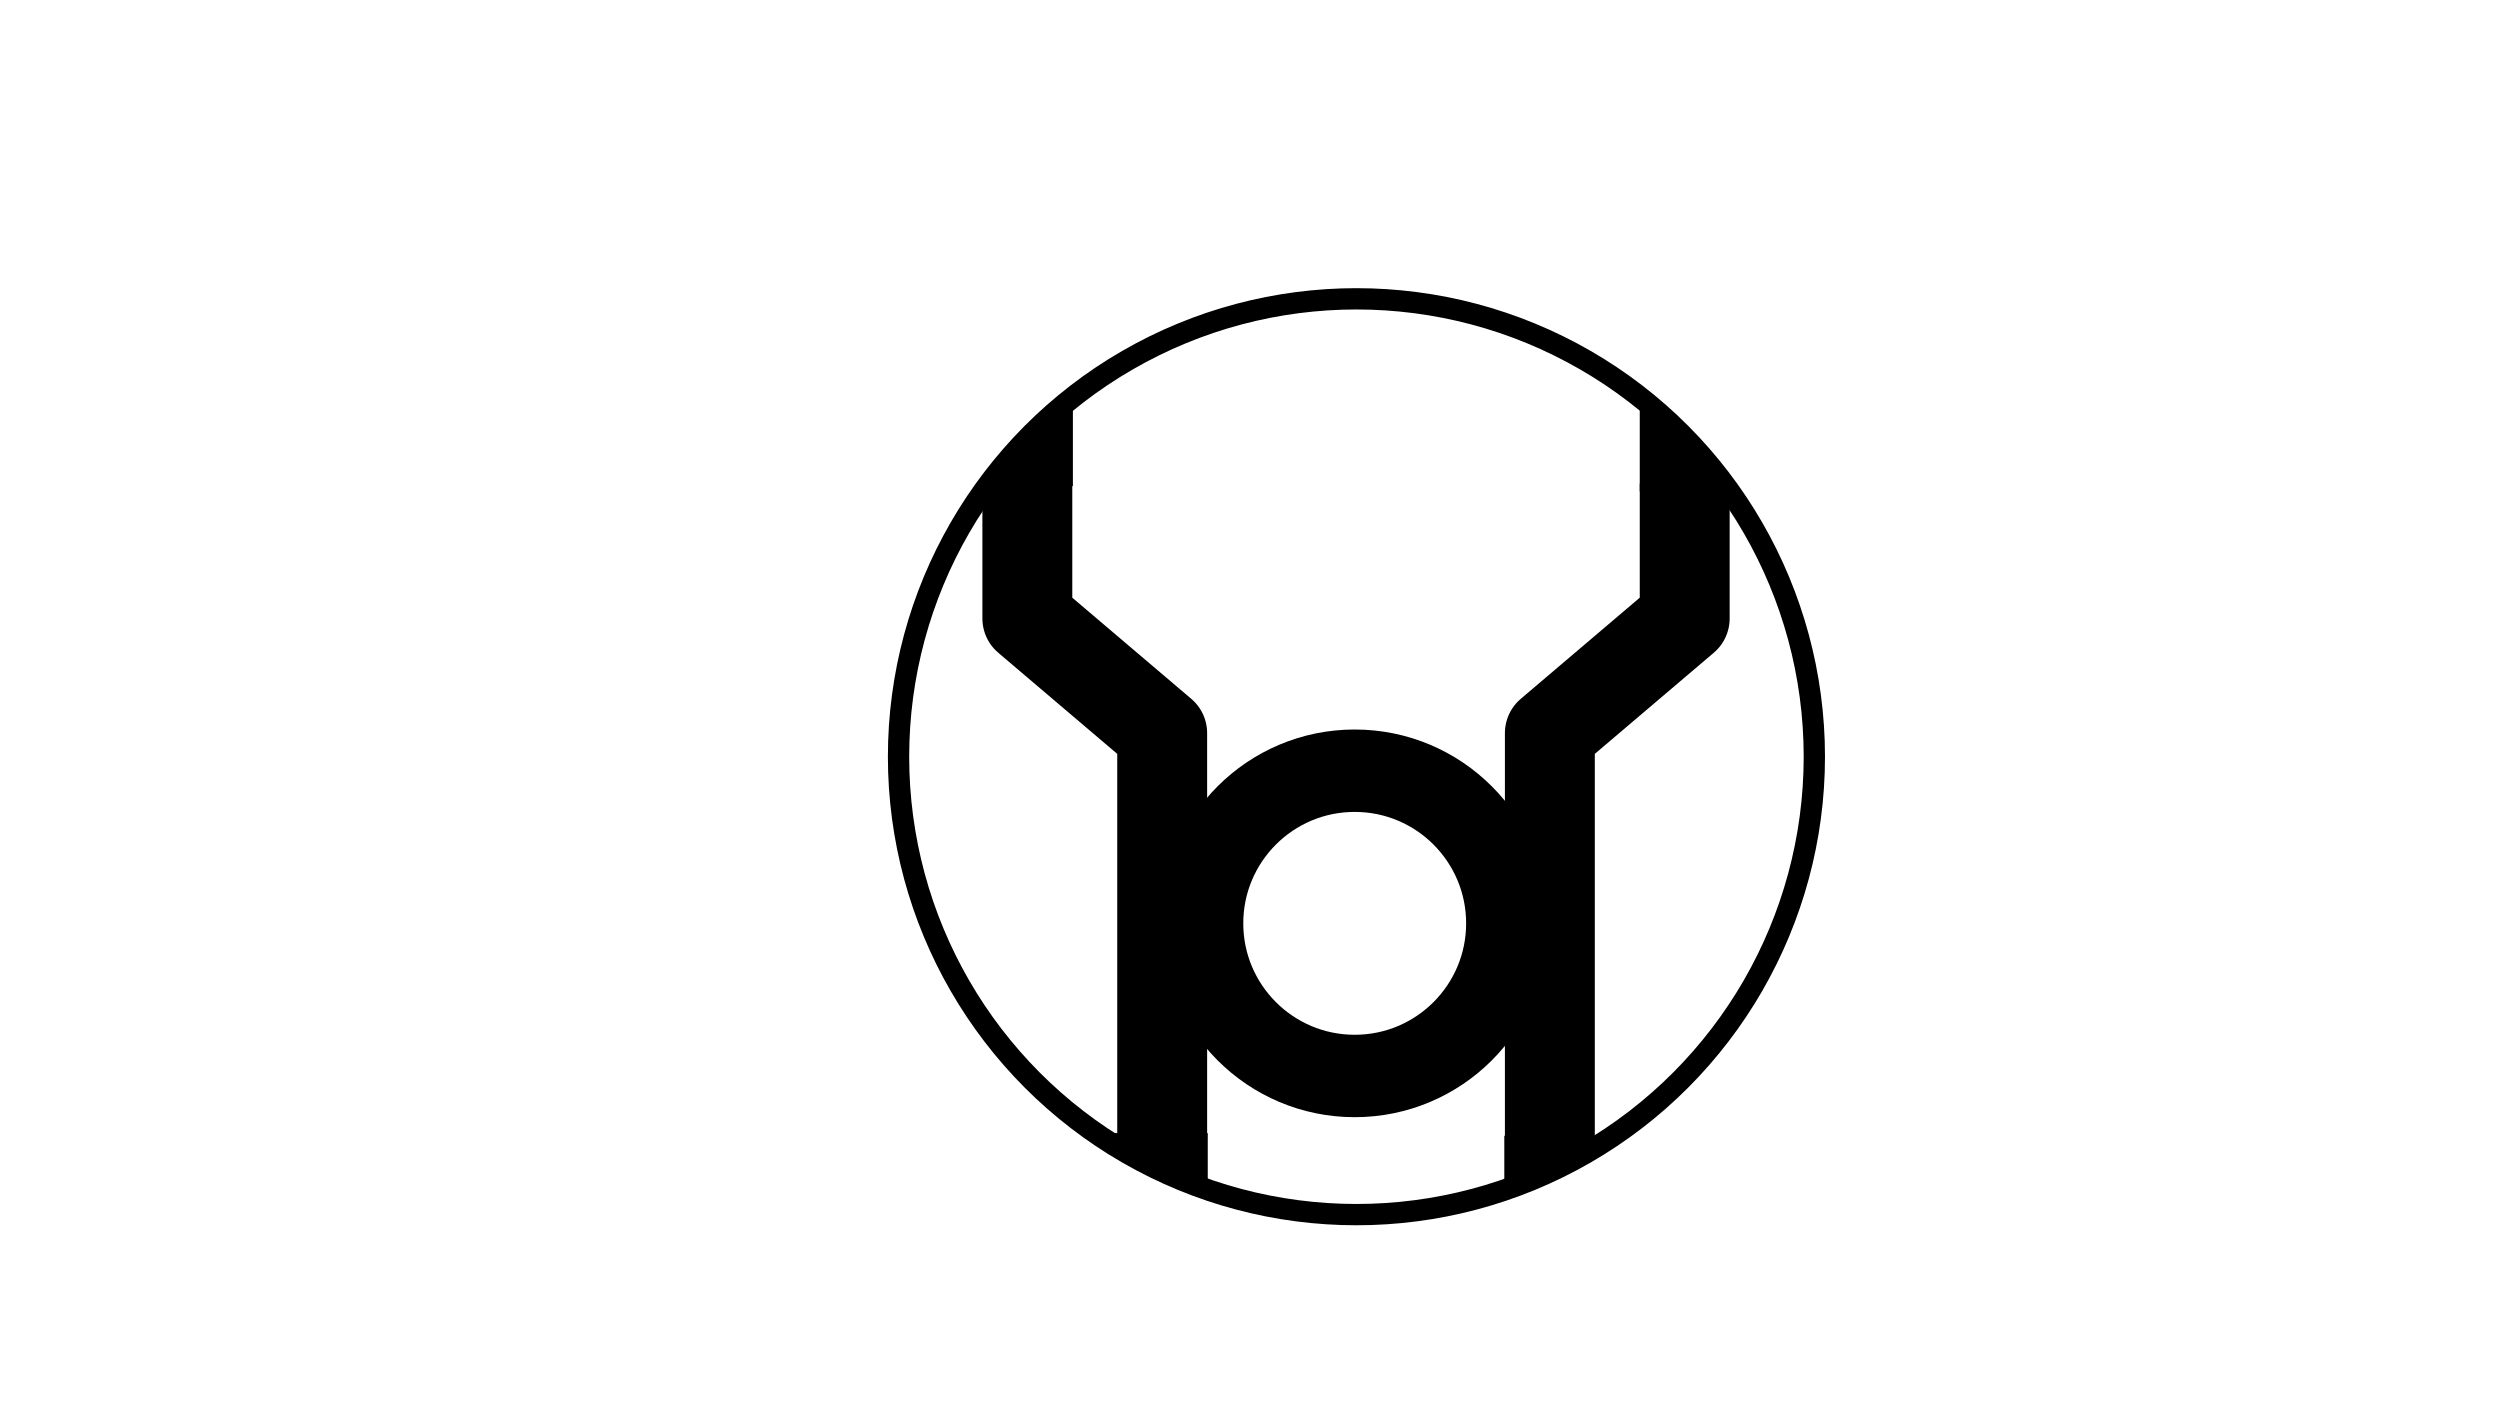 <?xml version="1.0" encoding="UTF-8" standalone="no"?>
<!-- Created with Inkscape (http://www.inkscape.org/) -->

<svg
   xmlns:dc="http://purl.org/dc/elements/1.1/"
   xmlns:cc="http://creativecommons.org/ns#"
   xmlns:rdf="http://www.w3.org/1999/02/22-rdf-syntax-ns#"
   xmlns:svg="http://www.w3.org/2000/svg"
   xmlns="http://www.w3.org/2000/svg"
   xmlns:sodipodi="http://sodipodi.sourceforge.net/DTD/sodipodi-0.dtd"
   xmlns:inkscape="http://www.inkscape.org/namespaces/inkscape"
   width="1920px"
   height="1080px"
   viewBox="0 0 1920 1080"
   version="1.1"
   id="SVGRoot"
   sodipodi:docname="RED.svg"
   inkscape:version="0.92.1 r15371">
  <sodipodi:namedview
     id="base"
     pagecolor="#ffffff"
     bordercolor="#666666"
     borderopacity="1.0"
     inkscape:pageopacity="0.0"
     inkscape:pageshadow="2"
     inkscape:zoom="1"
     inkscape:cx="1080.4826"
     inkscape:cy="480.42515"
     inkscape:document-units="px"
     inkscape:current-layer="layer1"
     showgrid="false"
     inkscape:window-width="1366"
     inkscape:window-height="715"
     inkscape:window-x="-8"
     inkscape:window-y="-8"
     inkscape:window-maximized="1"
     inkscape:measure-start="1700,900"
     inkscape:measure-end="840,760">
    <inkscape:grid
       type="xygrid"
       id="grid10422" />
  </sodipodi:namedview>
  <defs
     id="defs8283">
    <inkscape:path-effect
       effect="simplify"
       id="path-effect10495"
       is_visible="true"
       steps="1"
       threshold="0.002"
       smooth_angles="0"
       helper_size="5"
       simplify_individual_paths="false"
       simplify_just_coalesce="false" />
  </defs>
  <g
     id="layer1"
     inkscape:groupmode="layer"
     inkscape:label="Layer 1"
     style="display:inline">
    <g
       id="g10677"
       transform="matrix(0.863,0,0,0.863,176.117,101.05)"
       style="stroke:#000000;stroke-opacity:1">
      <circle
         r="135.83"
         cy="704.609"
         cx="1001.5"
         id="path10419"
         style="opacity:1;fill:#000000;fill-opacity:0;stroke:#000000;stroke-width:73.339;stroke-miterlimit:4.4;stroke-dasharray:none;stroke-opacity:1" />
      <g
         transform="translate(20.174,215.299)"
         id="g10586"
         style="display:inline;stroke:#000000;stroke-opacity:1">
        <path
           style="fill:none;stroke:#000000;stroke-width:1px;stroke-linecap:butt;stroke-linejoin:miter;stroke-opacity:1"
           d="M 1300,160 Z"
           id="path10441"
           inkscape:connector-curvature="0" />
        <path
           sodipodi:nodetypes="cccccccc"
           inkscape:connector-curvature="0"
           id="path10538"
           d="M 1155,680 V 320 l 120,-102 v -98 0 0 0 -22"
           style="fill:none;stroke:#000000;stroke-width:80;stroke-linecap:butt;stroke-linejoin:round;stroke-miterlimit:4;stroke-dasharray:none;stroke-opacity:1"
           inkscape:transform-center-x="-232"
           inkscape:transform-center-y="-102" />
        <circle
           style="opacity:1;fill:#000000;fill-opacity:0;stroke:#000000;stroke-width:18.953;stroke-linecap:round;stroke-linejoin:round;stroke-miterlimit:4;stroke-dasharray:none;stroke-opacity:1"
           id="path10542"
           cx="982.871"
           cy="341.029"
           r="407.494" />
        <path
           style="fill:none;stroke:#000000;stroke-width:80;stroke-linecap:butt;stroke-linejoin:round;stroke-miterlimit:4;stroke-dasharray:none;stroke-opacity:1"
           d="M 810,680 V 320 L 690,218 v -98 0 0 0 -22"
           id="path10558"
           inkscape:connector-curvature="0"
           sodipodi:nodetypes="cccccccc"
           inkscape:transform-center-x="230"
           inkscape:transform-center-y="-100" />
        <path
           style="fill:#000000;fill-opacity:1;stroke:#000000;stroke-width:1px;stroke-linecap:butt;stroke-linejoin:miter;stroke-opacity:1"
           d="M 730,100 V 80 30 l -80,70 h 80 v 0"
           id="path10566"
           inkscape:connector-curvature="0" />
        <path
           style="fill:#000000;fill-opacity:1;stroke:#000000;stroke-width:0;stroke-linecap:butt;stroke-linejoin:miter;stroke-opacity:1;stroke-miterlimit:4;stroke-dasharray:none"
           d="M 1235,105 V 20 l 80,85 z"
           id="path10570"
           inkscape:connector-curvature="0" />
        <path
           style="fill:#000000;fill-opacity:1;stroke:#000000;stroke-width:1.034px;stroke-linecap:butt;stroke-linejoin:miter;stroke-opacity:1"
           d="m 760,676.499 h 80 10 V 730 Z"
           id="path10574"
           inkscape:connector-curvature="0" />
        <path
           style="fill:#000000;fill-opacity:1;stroke:#000000;stroke-width:1.014px;stroke-linecap:butt;stroke-linejoin:miter;stroke-opacity:1"
           d="M 1115,678.837 V 720 l 85,-41.163 z"
           id="path10576"
           inkscape:connector-curvature="0" />
      </g>
    </g>
  </g>
</svg>

